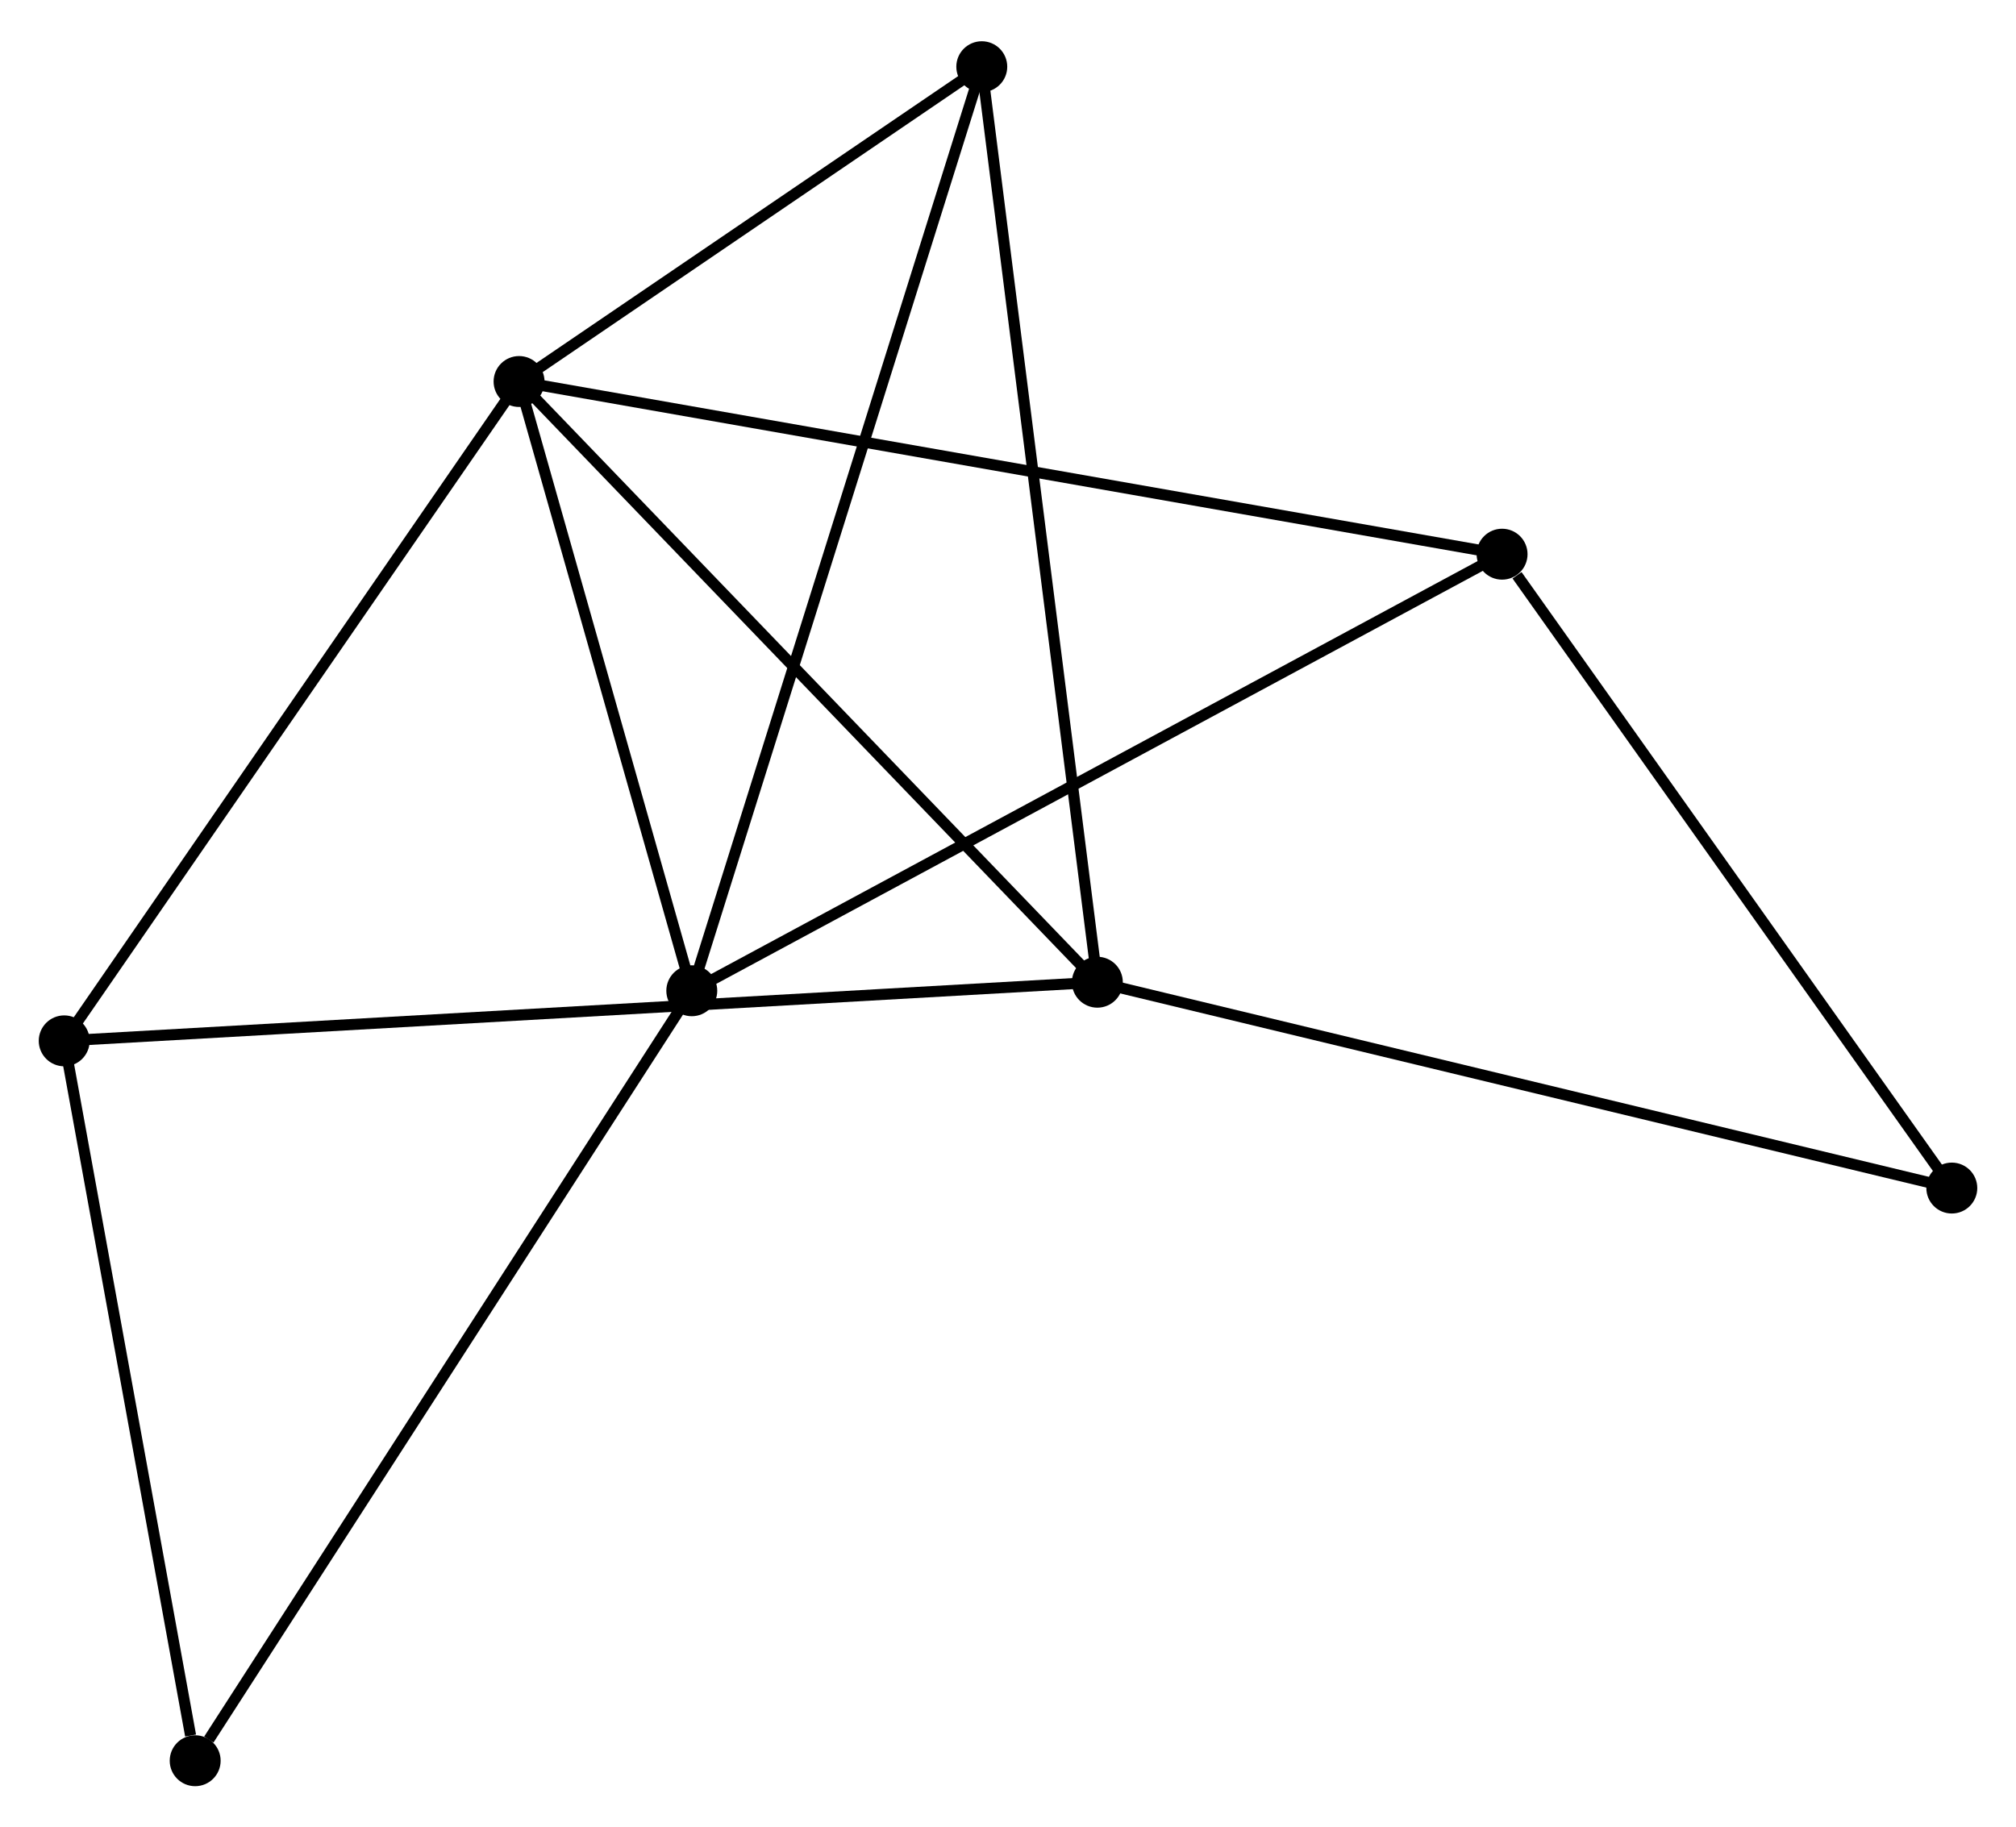 <?xml version="1.0" encoding="UTF-8" standalone="no"?>
<!DOCTYPE svg PUBLIC "-//W3C//DTD SVG 1.1//EN"
 "http://www.w3.org/Graphics/SVG/1.1/DTD/svg11.dtd">
<!-- Generated by graphviz version 2.36.0 (20140111.2315)
 -->
<!-- Title: %3 Pages: 1 -->
<svg width="182pt" height="165pt"
 viewBox="0.00 0.00 182.09 164.63" xmlns="http://www.w3.org/2000/svg" xmlns:xlink="http://www.w3.org/1999/xlink">
<g id="graph0" class="graph" transform="scale(1 1) rotate(0) translate(4 160.634)">
<title>%3</title>
<!-- 0 -->
<g id="node1" class="node"><title>0</title>
<ellipse fill="black" stroke="black" cx="42.883" cy="-126.395" rx="1.8" ry="1.8"/>
</g>
<!-- 1 -->
<g id="node2" class="node"><title>1</title>
<ellipse fill="black" stroke="black" cx="58.484" cy="-71.357" rx="1.8" ry="1.8"/>
</g>
<!-- 0&#45;&#45;1 -->
<g id="edge1" class="edge"><title>0&#45;&#45;1</title>
<path fill="none" stroke="black" d="M43.403,-124.564C45.771,-116.208 55.542,-81.738 57.947,-73.251"/>
</g>
<!-- 2 -->
<g id="node3" class="node"><title>2</title>
<ellipse fill="black" stroke="black" cx="95.116" cy="-72.129" rx="1.8" ry="1.8"/>
</g>
<!-- 0&#45;&#45;2 -->
<g id="edge2" class="edge"><title>0&#45;&#45;2</title>
<path fill="none" stroke="black" d="M44.175,-125.054C51.338,-117.611 86.149,-81.445 93.678,-73.623"/>
</g>
<!-- 3 -->
<g id="node4" class="node"><title>3</title>
<ellipse fill="black" stroke="black" cx="131.671" cy="-110.796" rx="1.8" ry="1.8"/>
</g>
<!-- 0&#45;&#45;3 -->
<g id="edge3" class="edge"><title>0&#45;&#45;3</title>
<path fill="none" stroke="black" d="M44.738,-126.069C56.293,-124.039 118.301,-113.145 129.827,-111.12"/>
</g>
<!-- 4 -->
<g id="node5" class="node"><title>4</title>
<ellipse fill="black" stroke="black" cx="84.677" cy="-154.834" rx="1.8" ry="1.8"/>
</g>
<!-- 0&#45;&#45;4 -->
<g id="edge4" class="edge"><title>0&#45;&#45;4</title>
<path fill="none" stroke="black" d="M44.679,-127.617C51.554,-132.295 76.152,-149.033 82.934,-153.648"/>
</g>
<!-- 5 -->
<g id="node6" class="node"><title>5</title>
<ellipse fill="black" stroke="black" cx="1.8" cy="-66.832" rx="1.8" ry="1.8"/>
</g>
<!-- 0&#45;&#45;5 -->
<g id="edge5" class="edge"><title>0&#45;&#45;5</title>
<path fill="none" stroke="black" d="M41.698,-124.677C35.699,-115.979 8.738,-76.891 2.912,-68.445"/>
</g>
<!-- 1&#45;&#45;3 -->
<g id="edge6" class="edge"><title>1&#45;&#45;3</title>
<path fill="none" stroke="black" d="M60.294,-72.332C70.419,-77.788 119.965,-104.488 129.925,-109.855"/>
</g>
<!-- 1&#45;&#45;4 -->
<g id="edge7" class="edge"><title>1&#45;&#45;4</title>
<path fill="none" stroke="black" d="M59.032,-73.1C62.44,-83.964 80.733,-142.264 84.133,-153.1"/>
</g>
<!-- 6 -->
<g id="node7" class="node"><title>6</title>
<ellipse fill="black" stroke="black" cx="13.629" cy="-1.8" rx="1.8" ry="1.8"/>
</g>
<!-- 1&#45;&#45;6 -->
<g id="edge8" class="edge"><title>1&#45;&#45;6</title>
<path fill="none" stroke="black" d="M57.376,-69.637C51.224,-60.098 21.329,-13.741 14.863,-3.715"/>
</g>
<!-- 2&#45;&#45;4 -->
<g id="edge9" class="edge"><title>2&#45;&#45;4</title>
<path fill="none" stroke="black" d="M94.858,-74.173C93.413,-85.616 86.346,-141.606 84.926,-152.861"/>
</g>
<!-- 2&#45;&#45;5 -->
<g id="edge10" class="edge"><title>2&#45;&#45;5</title>
<path fill="none" stroke="black" d="M93.166,-72.018C81.022,-71.329 15.851,-67.63 3.738,-66.942"/>
</g>
<!-- 7 -->
<g id="node8" class="node"><title>7</title>
<ellipse fill="black" stroke="black" cx="172.292" cy="-53.534" rx="1.8" ry="1.8"/>
</g>
<!-- 2&#45;&#45;7 -->
<g id="edge11" class="edge"><title>2&#45;&#45;7</title>
<path fill="none" stroke="black" d="M97.023,-71.669C107.701,-69.097 159.949,-56.508 170.451,-53.978"/>
</g>
<!-- 3&#45;&#45;7 -->
<g id="edge12" class="edge"><title>3&#45;&#45;7</title>
<path fill="none" stroke="black" d="M133.022,-108.891C139.3,-100.042 165.545,-63.045 171.211,-55.058"/>
</g>
<!-- 5&#45;&#45;6 -->
<g id="edge13" class="edge"><title>5&#45;&#45;6</title>
<path fill="none" stroke="black" d="M2.141,-64.956C3.838,-55.626 11.36,-14.27 13.214,-4.076"/>
</g>
</g>
</svg>
